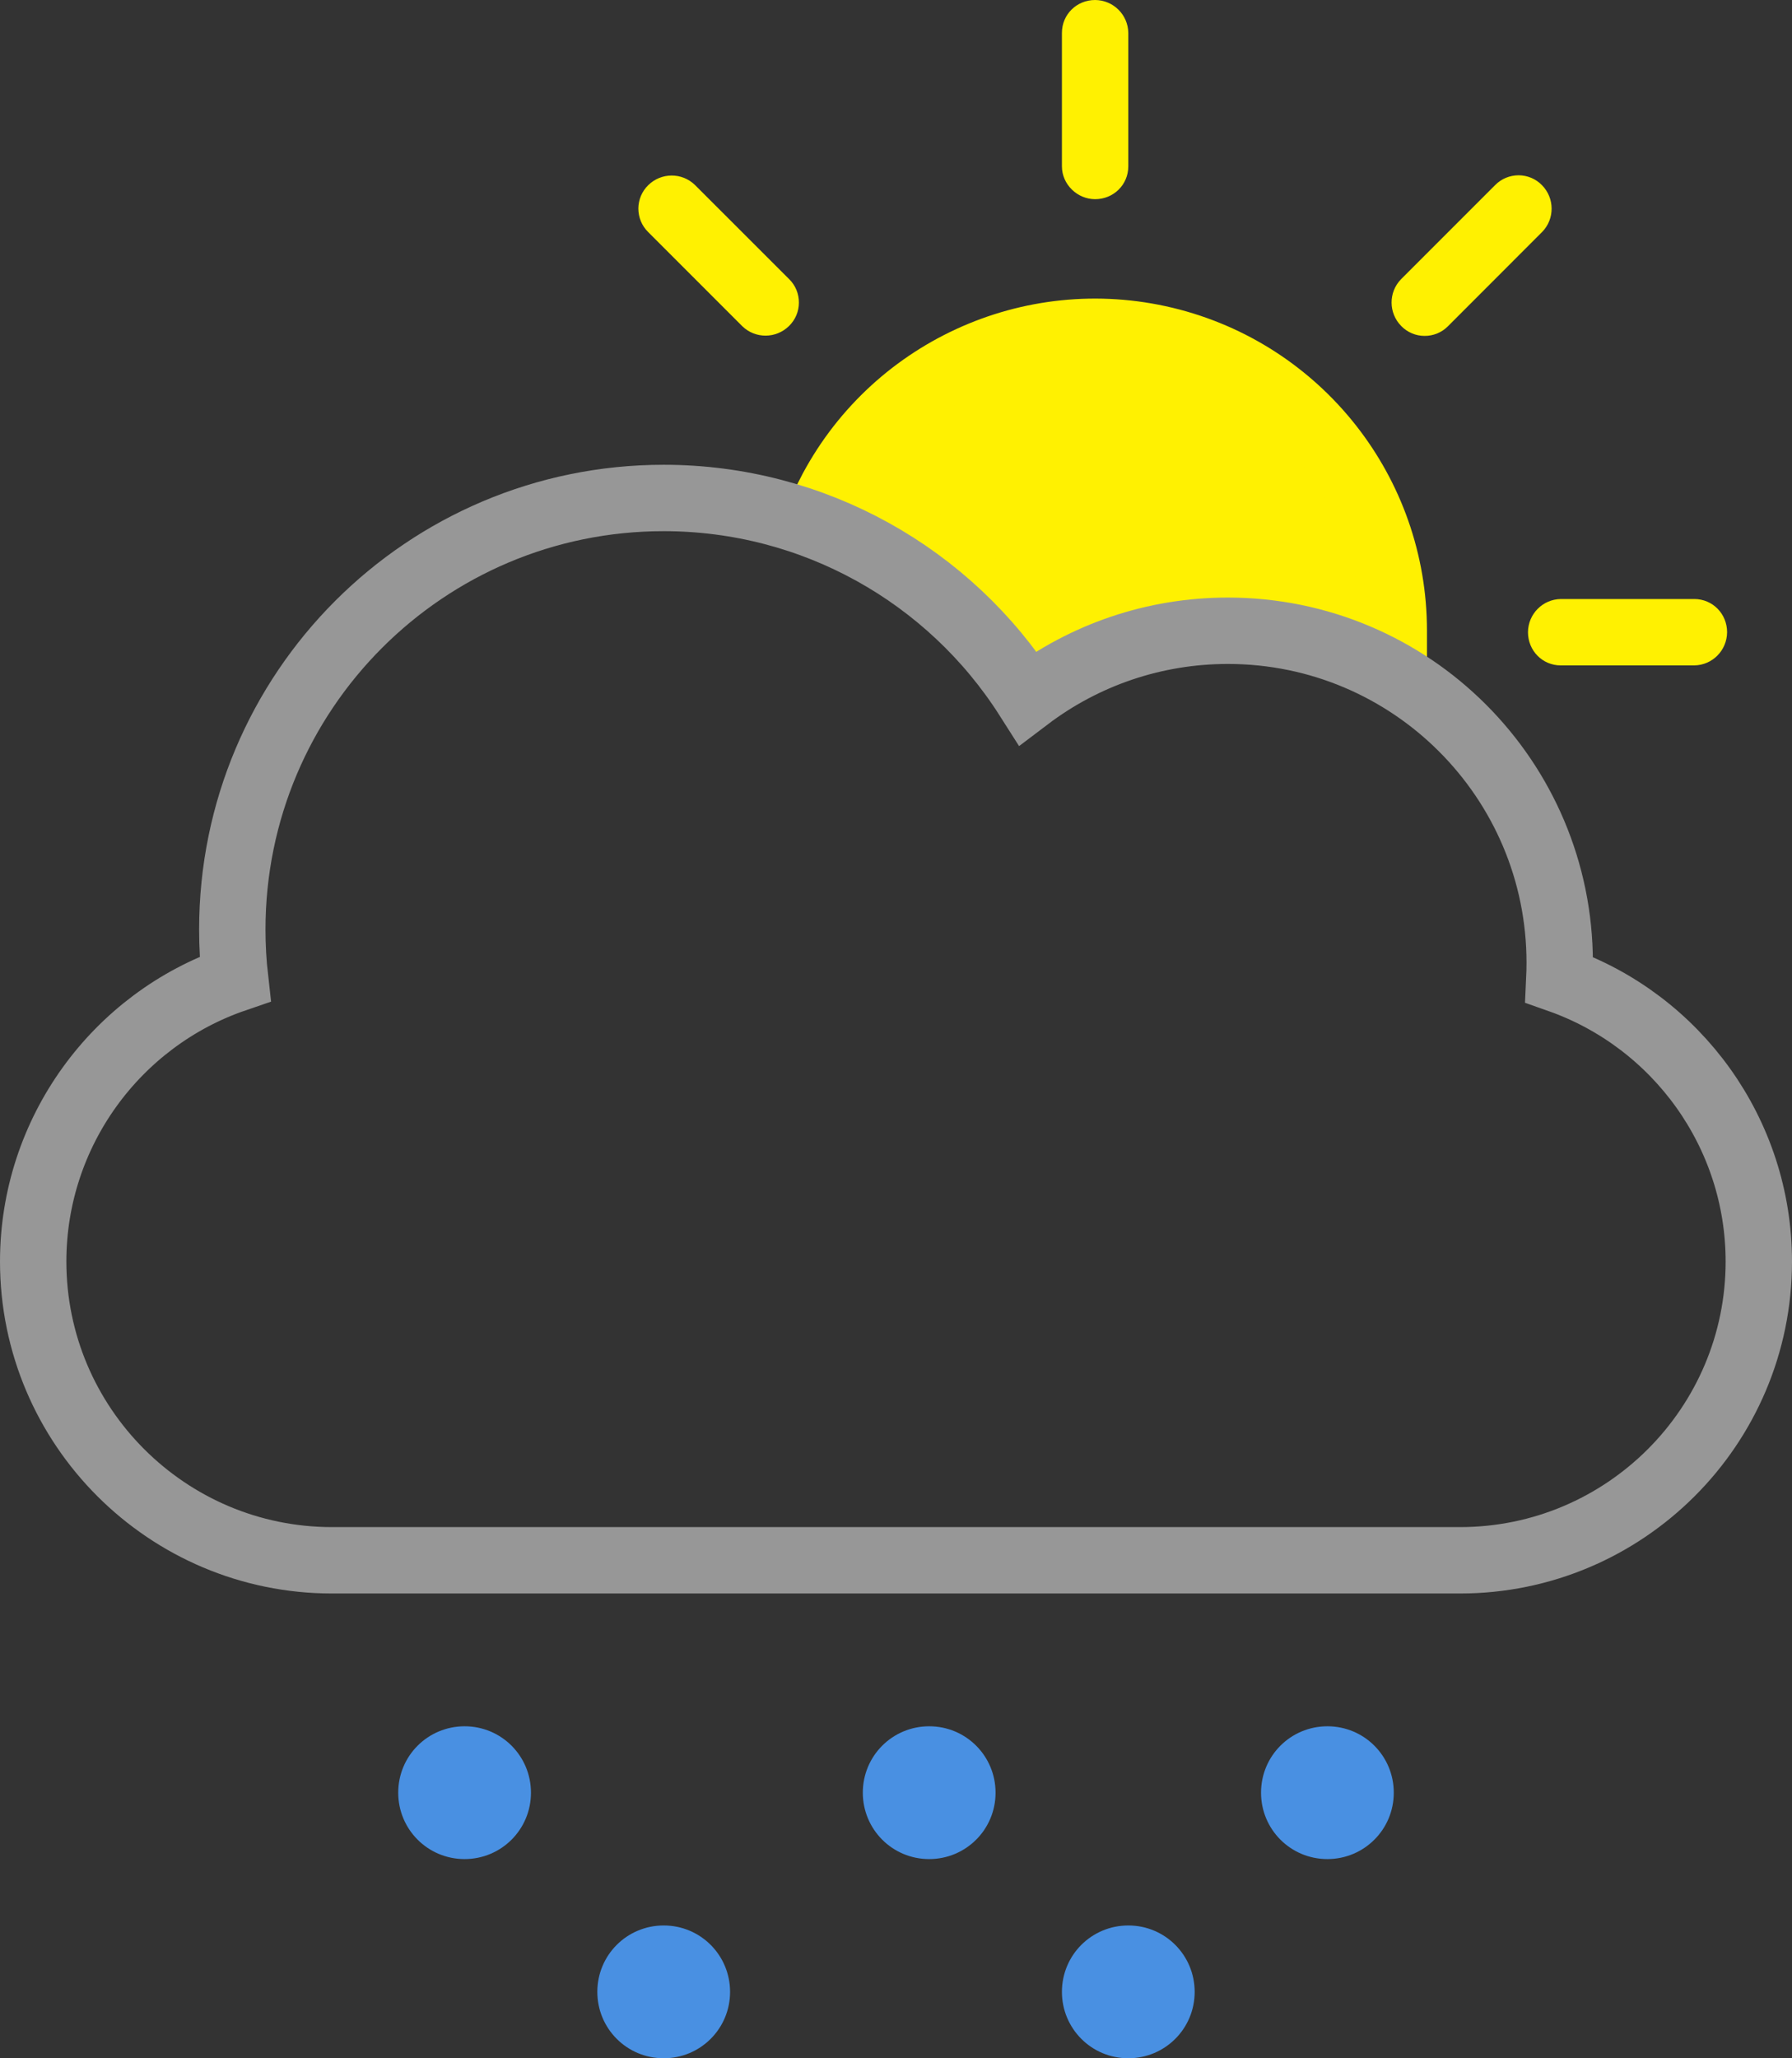 <svg xmlns="http://www.w3.org/2000/svg" width="27" height="31" viewBox="0 0 27 31">
  <rect x="0" y="0" width="27" height="31" fill="#333333" stroke="none"/>
  <g fill="none" fill-rule="evenodd">
    <g fill="#FFF101" transform="translate(9)">
      <path stroke="#FFF101" d="M12,9.6 L12,9.5 C12.001,7.419 10.575,5.609 8.551,5.122 C6.527,4.636 4.434,5.601 3.49,7.456 C4.734,7.931 5.818,8.75 6.614,9.817 C7.481,9.281 8.481,8.998 9.5,9 C10.4,9 11.25,9.216 11.999,9.6 L12,9.6 Z"/>
      <path fill-rule="nonzero" d="M7.5,0 C7.224,0 7,0.216 7,0.495 L7,2.505 C7,2.778 7.232,3 7.5,3 C7.776,3 8,2.784 8,2.505 L8,0.495 C7.996,0.221 7.774,0.002 7.5,0 Z M14.233,2.789 C14.141,2.694 14.014,2.641 13.882,2.64 C13.749,2.64 13.622,2.692 13.529,2.786 L12.109,4.206 C11.918,4.402 11.92,4.715 12.112,4.91 C12.204,5.005 12.331,5.059 12.463,5.059 C12.596,5.06 12.723,5.008 12.816,4.914 L14.236,3.493 C14.427,3.297 14.425,2.984 14.233,2.789 L14.233,2.789 Z M17.022,9.522 C17.022,9.246 16.806,9.022 16.527,9.022 L14.517,9.022 C14.243,9.026 14.024,9.248 14.022,9.522 C14.022,9.798 14.238,10.022 14.517,10.022 L16.527,10.022 C16.801,10.018 17.02,9.796 17.022,9.522 L17.022,9.522 Z M0.767,2.789 C0.672,2.881 0.619,3.008 0.618,3.14 C0.618,3.273 0.67,3.4 0.764,3.493 L2.184,4.913 C2.38,5.104 2.693,5.102 2.888,4.91 C2.983,4.818 3.037,4.691 3.037,4.559 C3.038,4.426 2.986,4.299 2.892,4.206 L1.471,2.786 C1.275,2.595 0.962,2.597 0.767,2.789 L0.767,2.789 Z"/>
    </g>
    <path stroke="#979797" d="M3.542,14.743 C1.75,15.356 0.5,17.054 0.5,19 C0.5,21.483 2.52,23.5 5.003,23.5 L21.997,23.5 C24.482,23.5 26.5,21.482 26.5,19 C26.5,17.068 25.267,15.38 23.494,14.755 C23.498,14.67 23.5,14.585 23.5,14.5 C23.5,11.739 21.261,9.5 18.5,9.5 C17.393,9.5 16.342,9.862 15.485,10.511 C14.308,8.661 12.257,7.5 10,7.5 C6.41,7.5 3.5,10.41 3.5,14 C3.5,14.249 3.514,14.497 3.542,14.743 Z"/>
    <path fill="#4990E2" fill-rule="nonzero" d="M7,26 C6.448,26 6,26.444 6,27 C6,27.552 6.444,28 7,28 C7.552,28 8,27.556 8,27 C8,26.448 7.556,26 7,26 L7,26 Z M10,29 C9.448,29 9,29.444 9,30 C9,30.552 9.444,31 10,31 C10.552,31 11,30.556 11,30 C11,29.448 10.556,29 10,29 L10,29 Z M14,26 C13.448,26 13,26.444 13,27 C13,27.552 13.444,28 14,28 C14.552,28 15,27.556 15,27 C15,26.448 14.556,26 14,26 L14,26 Z M17,29 C16.448,29 16,29.444 16,30 C16,30.552 16.444,31 17,31 C17.552,31 18,30.556 18,30 C18,29.448 17.556,29 17,29 L17,29 Z M20,26 C19.448,26 19,26.444 19,27 C19,27.552 19.444,28 20,28 C20.552,28 21,27.556 21,27 C21,26.448 20.556,26 20,26 L20,26 Z"/>
  </g>
</svg>
